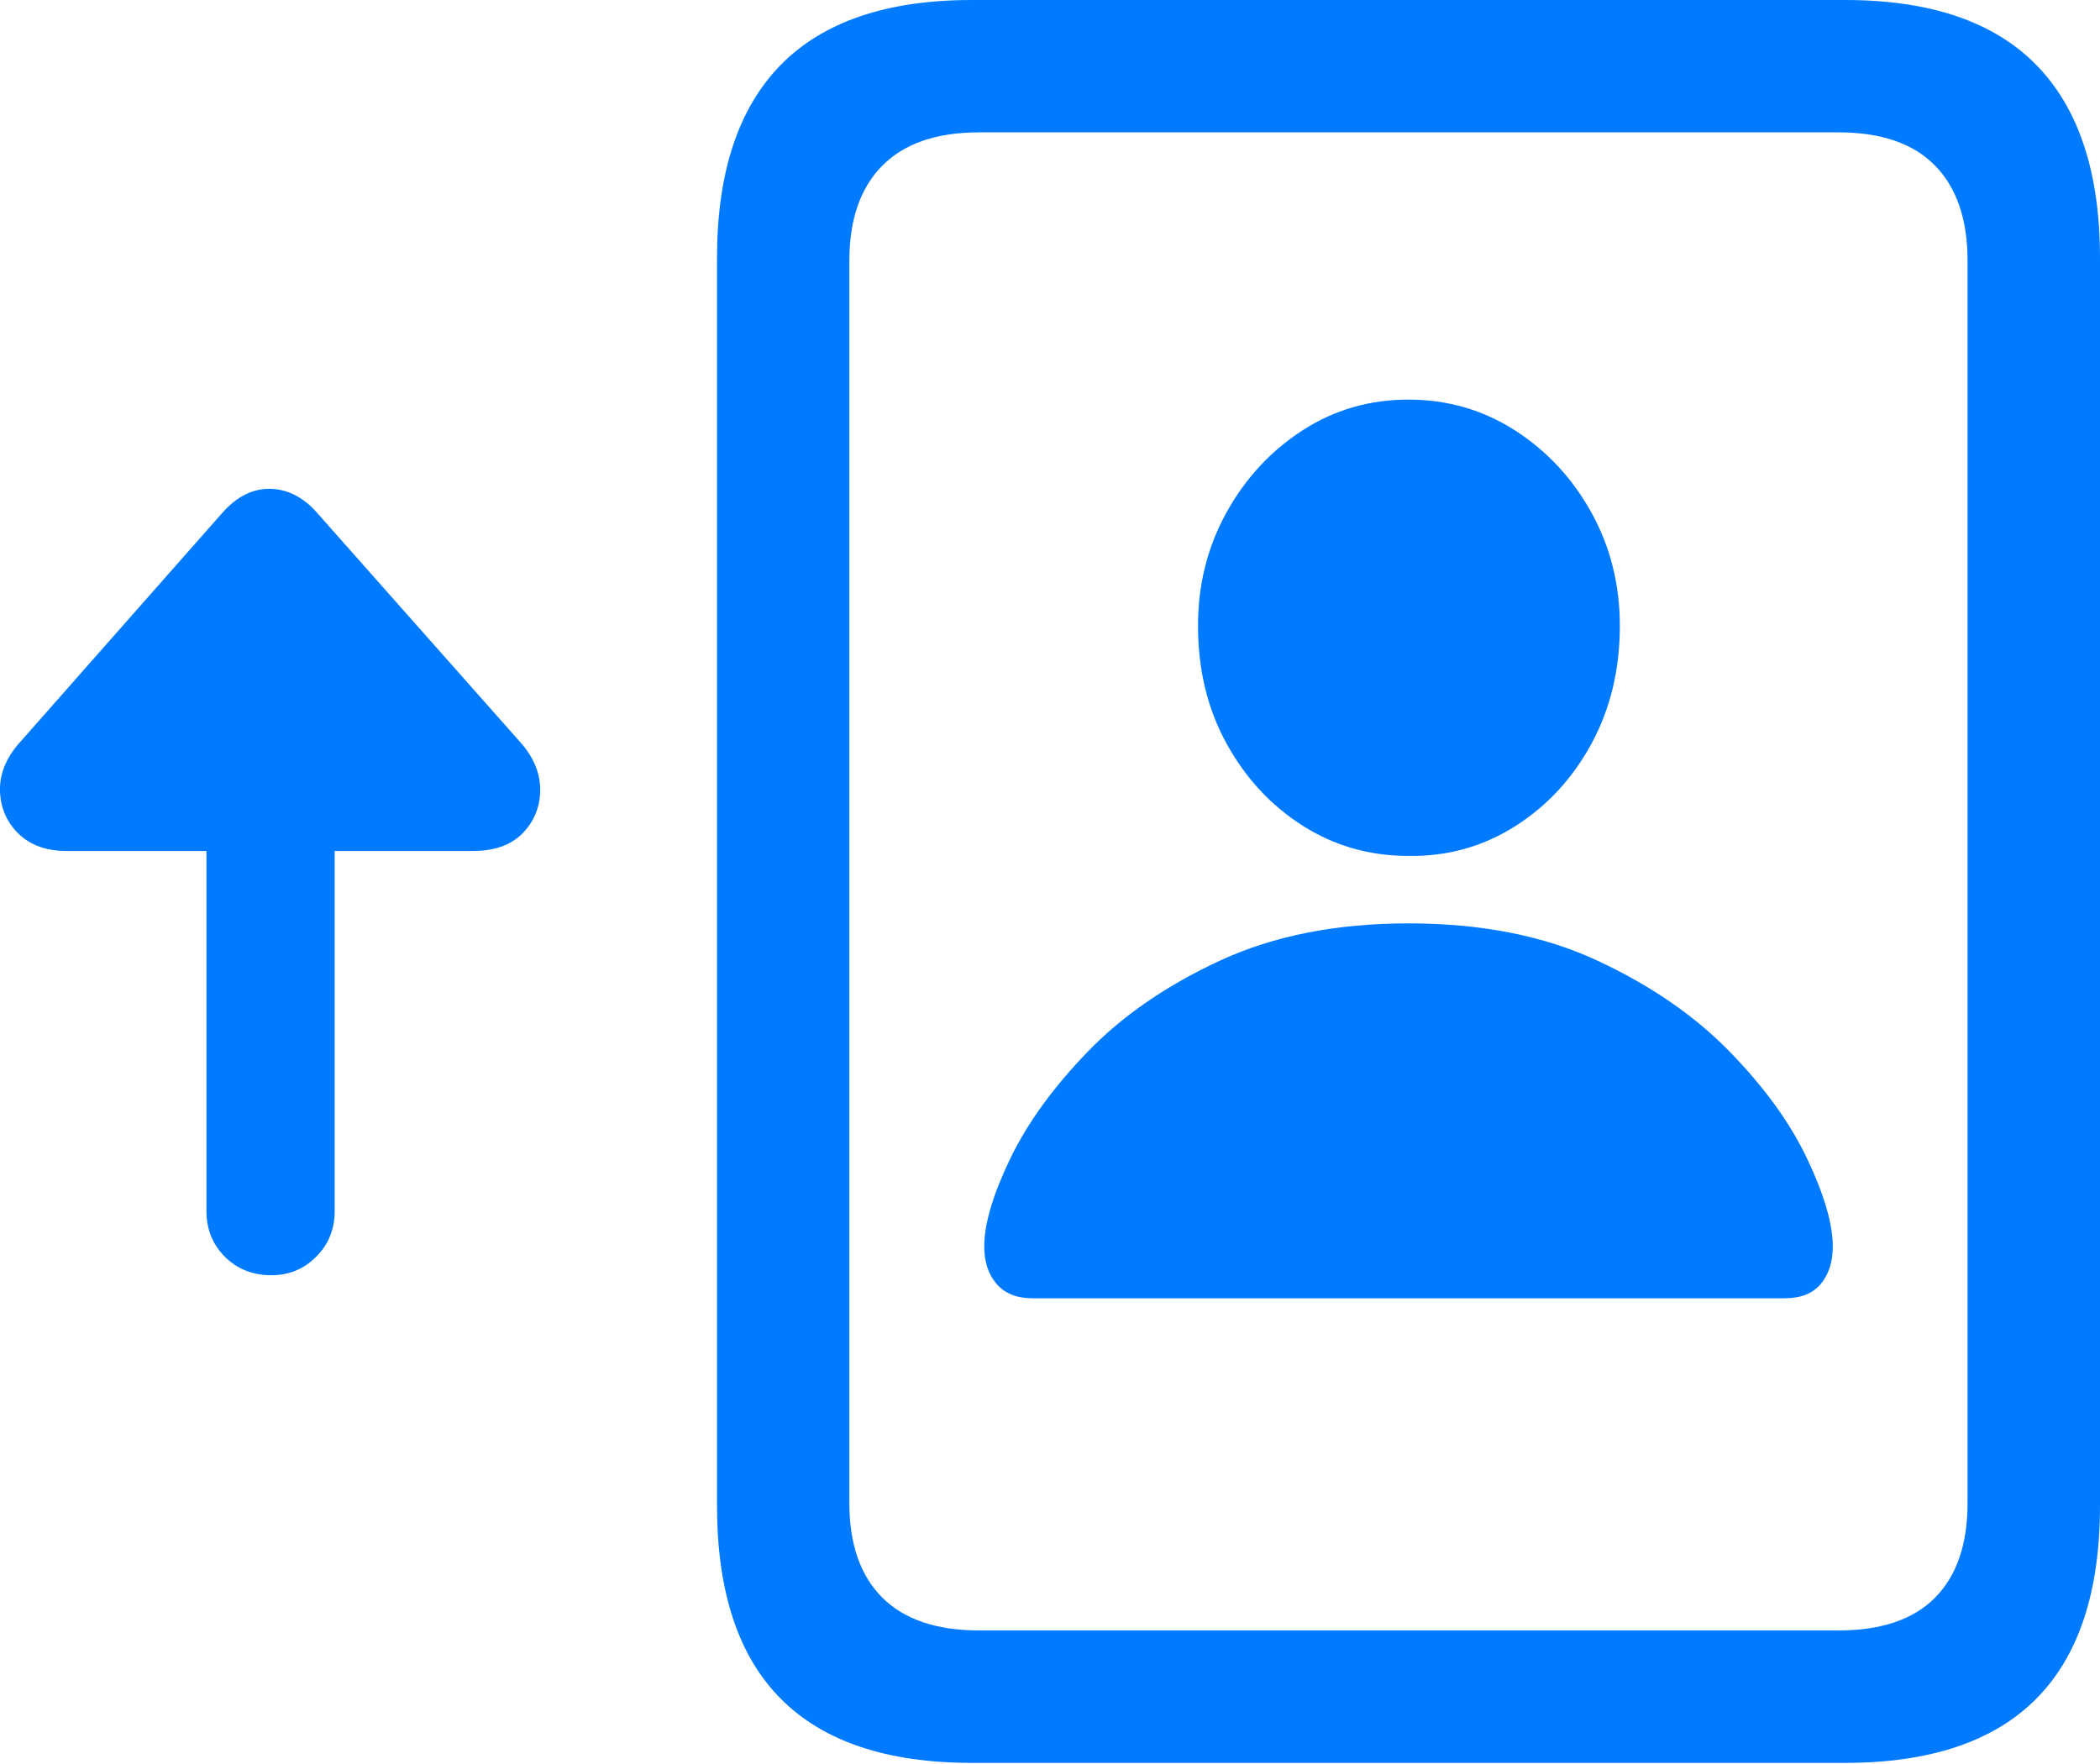<?xml version="1.0" encoding="UTF-8"?>
<!--Generator: Apple Native CoreSVG 175.5-->
<!DOCTYPE svg
PUBLIC "-//W3C//DTD SVG 1.1//EN"
       "http://www.w3.org/Graphics/SVG/1.1/DTD/svg11.dtd">
<svg version="1.1" xmlns="http://www.w3.org/2000/svg" xmlns:xlink="http://www.w3.org/1999/xlink" width="24.942" height="20.947">
 <g>
  <rect height="20.947" opacity="0" width="24.942" x="0" y="0"/>
  <path d="M8.516 17.881Q8.516 19.414 9.273 20.176Q10.03 20.938 11.543 20.938L21.914 20.938Q23.428 20.938 24.185 20.176Q24.942 19.414 24.942 17.881L24.942 3.066Q24.942 1.543 24.185 0.771Q23.428 0 21.914 0L11.543 0Q10.03 0 9.273 0.771Q8.516 1.543 8.516 3.066ZM10.088 17.852L10.088 3.096Q10.088 2.363 10.479 1.968Q10.87 1.572 11.631 1.572L21.836 1.572Q22.598 1.572 22.984 1.968Q23.369 2.363 23.369 3.096L23.369 17.852Q23.369 18.584 22.984 18.975Q22.598 19.365 21.836 19.365L11.631 19.365Q10.87 19.365 10.479 18.975Q10.088 18.584 10.088 17.852Z" fill="#007aff"/>
  <path d="M12.266 15.42L21.192 15.42Q21.485 15.42 21.626 15.249Q21.768 15.078 21.768 14.805Q21.768 14.404 21.465 13.765Q21.163 13.125 20.538 12.485Q19.913 11.846 18.965 11.406Q18.018 10.967 16.729 10.967Q15.45 10.967 14.497 11.406Q13.545 11.846 12.925 12.485Q12.305 13.125 11.997 13.765Q11.69 14.404 11.69 14.805Q11.69 15.078 11.836 15.249Q11.983 15.42 12.266 15.42ZM16.729 10.166Q17.422 10.176 17.994 9.814Q18.565 9.453 18.902 8.833Q19.239 8.213 19.239 7.432Q19.239 6.699 18.902 6.089Q18.565 5.479 17.994 5.112Q17.422 4.746 16.729 4.746Q16.035 4.746 15.469 5.112Q14.903 5.479 14.566 6.089Q14.229 6.699 14.229 7.432Q14.229 8.213 14.566 8.828Q14.903 9.443 15.469 9.805Q16.035 10.166 16.729 10.166Z" fill="#007aff"/>
  <path d="M0.235 8.818Q-0.009 9.092 0 9.395Q0.01 9.697 0.22 9.902Q0.43 10.107 0.791 10.107L2.452 10.107L2.452 14.385Q2.452 14.707 2.671 14.927Q2.891 15.146 3.223 15.146Q3.536 15.146 3.755 14.927Q3.975 14.707 3.975 14.385L3.975 10.107L5.616 10.107Q6.006 10.107 6.211 9.893Q6.416 9.678 6.416 9.38Q6.416 9.082 6.182 8.818L3.76 6.084Q3.516 5.811 3.208 5.806Q2.901 5.801 2.647 6.084Z" fill="#007aff"/>
 </g>
</svg>
